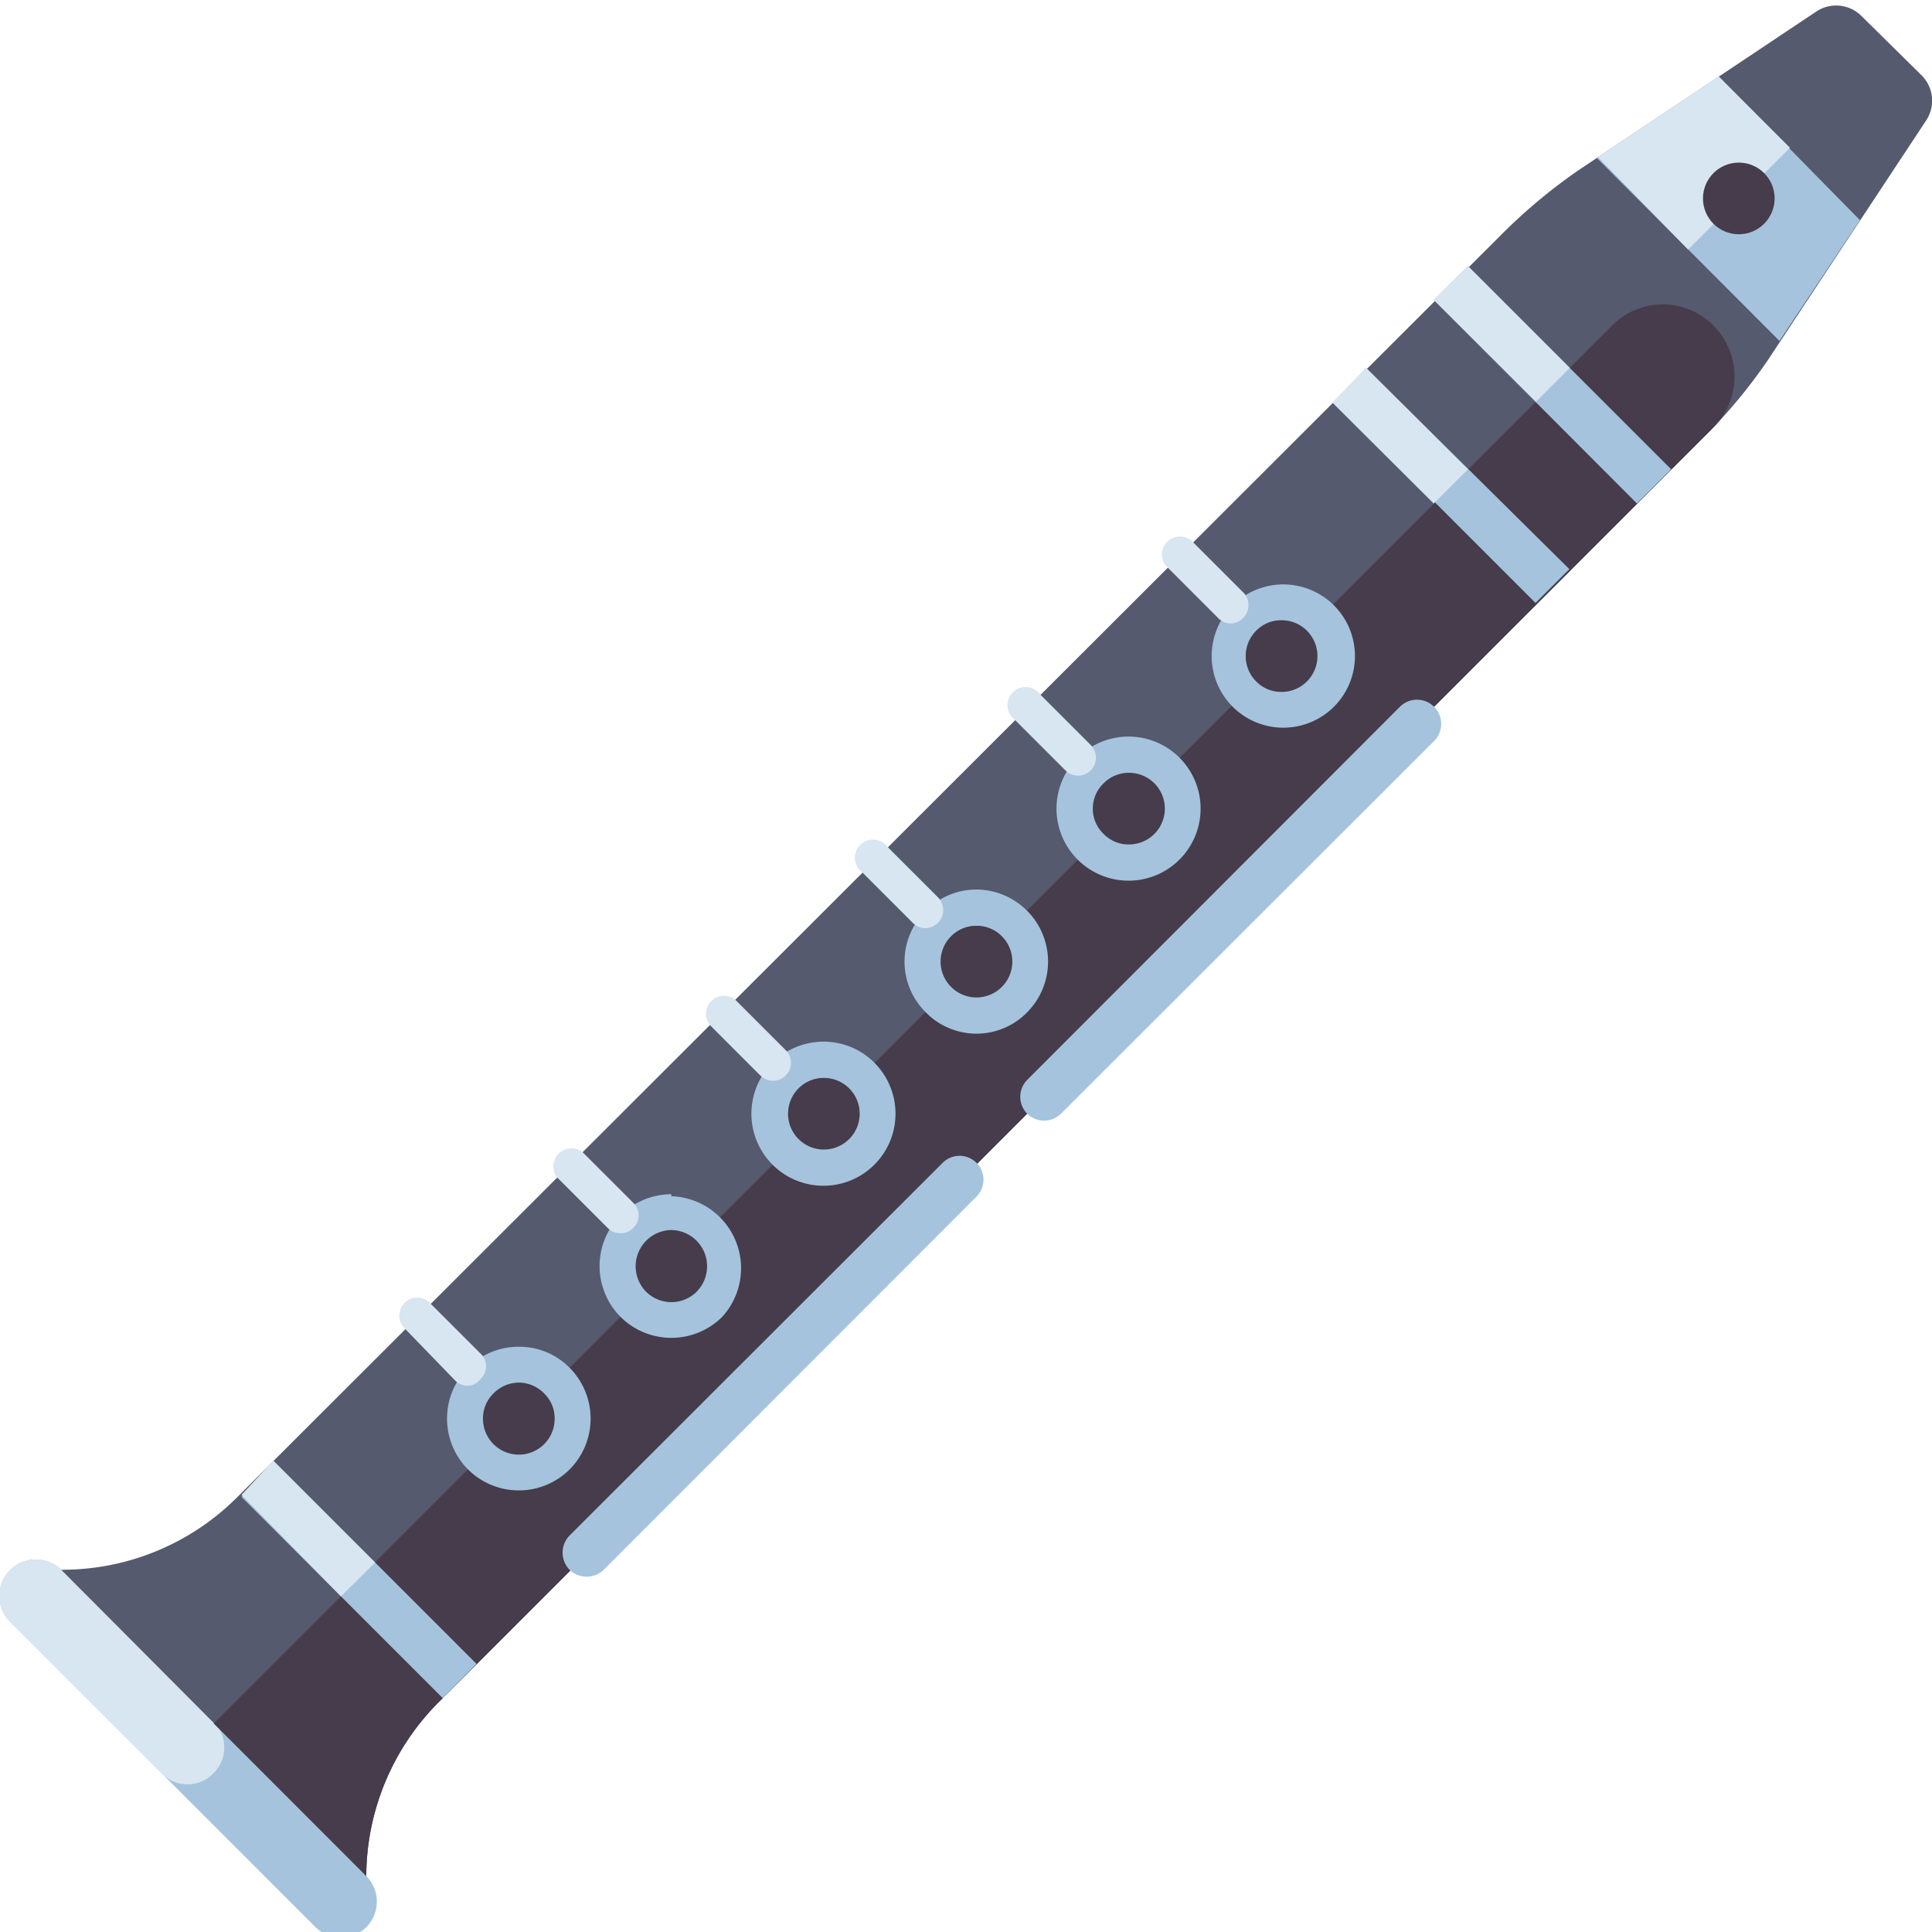 <svg id="Acoustic_Grand_Keyboard" data-name="Acoustic Grand Keyboard" xmlns="http://www.w3.org/2000/svg" viewBox="0 0 48 48"><defs><style>.cls-1{fill:#a5c3dc;}.cls-2{fill:#d7e6f0;}.cls-3{fill:#555a6e;}.cls-4{fill:#463c4b;}</style></defs><path class="cls-1" d="M7.84,47.88.26,40.3A.89.89,0,0,1,1.52,39L9.1,46.61a.9.9,0,0,1,0,1.27.89.89,0,0,1-1.26,0Z"/><path class="cls-2" d="M4.05,44.09.26,40.3A.89.89,0,0,1,1.52,39l3.79,3.78a.9.9,0,0,1,0,1.27A.89.89,0,0,1,4.05,44.09Z"/><path class="cls-3" d="M10.89,42.3,42.27,10.92a13.15,13.15,0,0,0,1.67-2L47.85,3a.89.89,0,0,0-.11-1.13L46.25.4A.89.89,0,0,0,45.12.29L39.26,4.2a13.72,13.72,0,0,0-2,1.67L5.84,37.25A6.14,6.14,0,0,1,1.52,39L9.1,46.61a6.14,6.14,0,0,1,1.79-4.31Z"/><path class="cls-4" d="M42.57,8.09a1.77,1.77,0,0,0-2.52,0L5.31,42.82,9.1,46.61a6.14,6.14,0,0,1,1.79-4.31L42.57,10.62a1.79,1.79,0,0,0,0-2.53Z"/><path class="cls-1" d="M6.79,36.29l5.05,5.05-.84.85-5-5Z"/><path class="cls-1" d="M33.94,9.14l5.05,5-.84.84-5-5Z"/><path class="cls-1" d="M36.47,6.61l5.05,5.05-.85.85L35.62,7.45Z"/><path class="cls-2" d="M6.79,36.29l2.53,2.53-.85.84L6,37.14Z"/><path class="cls-2" d="M33.94,9.14l2.53,2.52-.85.85L33.1,10Z"/><path class="cls-2" d="M36.47,6.61,39,9.14l-.84.84L35.62,7.45Z"/><path class="cls-1" d="M39.67,3.92l4.54,4.55,2-3L42.7,1.9Z"/><path class="cls-2" d="M44.47,3.67,42.7,1.9l-3,2L41.94,6.2Z"/><circle class="cls-4" cx="43.2" cy="4.93" r="0.89"/><path class="cls-4" d="M31.84,17.64A1.33,1.33,0,0,1,30.5,16.3a1.36,1.36,0,0,1,.39-1,1.34,1.34,0,0,1,1.89,0,1.32,1.32,0,0,1,.4,1,1.31,1.31,0,0,1-.4.95A1.33,1.33,0,0,1,31.84,17.64Z"/><path class="cls-1" d="M31.84,15.41a.88.88,0,0,1,.63.26.89.89,0,0,1,0,1.26.88.88,0,0,1-.63.26.86.86,0,0,1-.63-.26.89.89,0,0,1,0-1.26.86.86,0,0,1,.63-.26m0-.89A1.78,1.78,0,1,0,33.1,15,1.79,1.79,0,0,0,31.84,14.52Z"/><path class="cls-4" d="M28.05,21.43a1.34,1.34,0,1,1,0-2.68,1.34,1.34,0,1,1,0,2.68Z"/><path class="cls-1" d="M28.05,19.2a.89.89,0,1,1,0,1.78.86.86,0,0,1-.63-.26.87.87,0,0,1,0-1.26.88.88,0,0,1,.63-.26m0-.9a1.79,1.79,0,1,0,1.26,3.05,1.79,1.79,0,0,0-1.26-3.05Z"/><path class="cls-4" d="M24.26,25.22a1.34,1.34,0,0,1-1-.39,1.35,1.35,0,0,1,0-1.9,1.34,1.34,0,0,1,1-.39,1.34,1.34,0,1,1,0,2.68Z"/><path class="cls-1" d="M24.26,23a.88.88,0,0,1,.63.26.89.89,0,0,1,0,1.26.89.89,0,0,1-1.26,0,.89.89,0,0,1,0-1.26.88.88,0,0,1,.63-.26m0-.9a1.76,1.76,0,0,0-1.26.53,1.77,1.77,0,0,0,0,2.52,1.76,1.76,0,0,0,2.52,0,1.79,1.79,0,0,0-1.26-3.05Z"/><path class="cls-4" d="M20.47,29a1.33,1.33,0,0,1-1.34-1.34,1.34,1.34,0,0,1,.39-1A1.34,1.34,0,1,1,20.47,29Z"/><path class="cls-1" d="M20.47,26.78a.89.89,0,1,1-.63,1.52.89.89,0,0,1,0-1.26.88.88,0,0,1,.63-.26m0-.9a1.79,1.79,0,1,0,1.26.53A1.77,1.77,0,0,0,20.47,25.88Z"/><path class="cls-4" d="M16.68,32.8a1.35,1.35,0,0,1-1.34-1.34,1.34,1.34,0,0,1,.39-.95,1.34,1.34,0,1,1,.95,2.29Z"/><path class="cls-1" d="M16.68,30.56a.9.9,0,0,1,.63,1.53.89.89,0,0,1-1.26,0,.9.9,0,0,1,.63-1.53m0-.89a1.8,1.8,0,0,0-1.26.52,1.79,1.79,0,0,0,0,2.53,1.79,1.79,0,0,0,2.52,0,1.79,1.79,0,0,0-1.26-3Z"/><path class="cls-4" d="M12.89,36.59a1.35,1.35,0,0,1-1.34-1.34,1.34,1.34,0,0,1,.39-1,1.36,1.36,0,0,1,1-.39,1.34,1.34,0,0,1,.95,2.28,1.31,1.31,0,0,1-.95.4Z"/><path class="cls-1" d="M12.89,34.35a.89.89,0,0,1,.63.27.86.86,0,0,1,.26.63.89.89,0,1,1-1.78,0,.86.86,0,0,1,.26-.63.89.89,0,0,1,.63-.27m0-.89a1.76,1.76,0,0,0-1.26.52,1.79,1.79,0,0,0,0,2.53,1.79,1.79,0,0,0,2.52,0,1.79,1.79,0,0,0,0-2.53A1.75,1.75,0,0,0,12.89,33.46Z"/><path class="cls-2" d="M30.57,15.49a.44.44,0,0,1-.31-.14L29,14.09a.44.44,0,0,1,0-.63.45.45,0,0,1,.63,0l1.26,1.26a.45.45,0,0,1,0,.63A.45.45,0,0,1,30.57,15.49Z"/><path class="cls-2" d="M26.78,19.27a.43.43,0,0,1-.31-.13l-1.26-1.26a.45.45,0,1,1,.63-.63l1.26,1.26a.45.45,0,0,1,0,.63A.44.44,0,0,1,26.78,19.27Z"/><path class="cls-2" d="M23,23.06a.44.44,0,0,1-.32-.13l-1.26-1.26a.45.45,0,1,1,.63-.63l1.26,1.26a.45.45,0,0,1-.31.76Z"/><path class="cls-2" d="M19.21,26.85a.44.44,0,0,1-.32-.13l-1.26-1.26a.45.45,0,0,1,.63-.63l1.26,1.26a.44.44,0,0,1,0,.63A.42.42,0,0,1,19.21,26.85Z"/><path class="cls-2" d="M15.42,30.64a.44.44,0,0,1-.32-.13l-1.26-1.26a.45.45,0,0,1,.63-.63l1.26,1.26a.43.43,0,0,1,0,.63A.42.42,0,0,1,15.42,30.64Z"/><path class="cls-2" d="M11.63,34.43a.44.44,0,0,1-.32-.13L10.05,33a.45.45,0,0,1,0-.63.44.44,0,0,1,.63,0l1.26,1.26a.43.43,0,0,1,0,.63A.42.42,0,0,1,11.63,34.43Z"/><path class="cls-1" d="M14.15,39a.61.61,0,0,1,0-.85l9.27-9.26a.59.59,0,0,1,.84.84L15,39A.61.61,0,0,1,14.15,39Z"/><path class="cls-1" d="M25.52,27.67a.6.6,0,0,1,0-.84l9.26-9.27a.6.6,0,0,1,.85.85l-9.27,9.26A.6.6,0,0,1,25.52,27.67Z"/></svg>